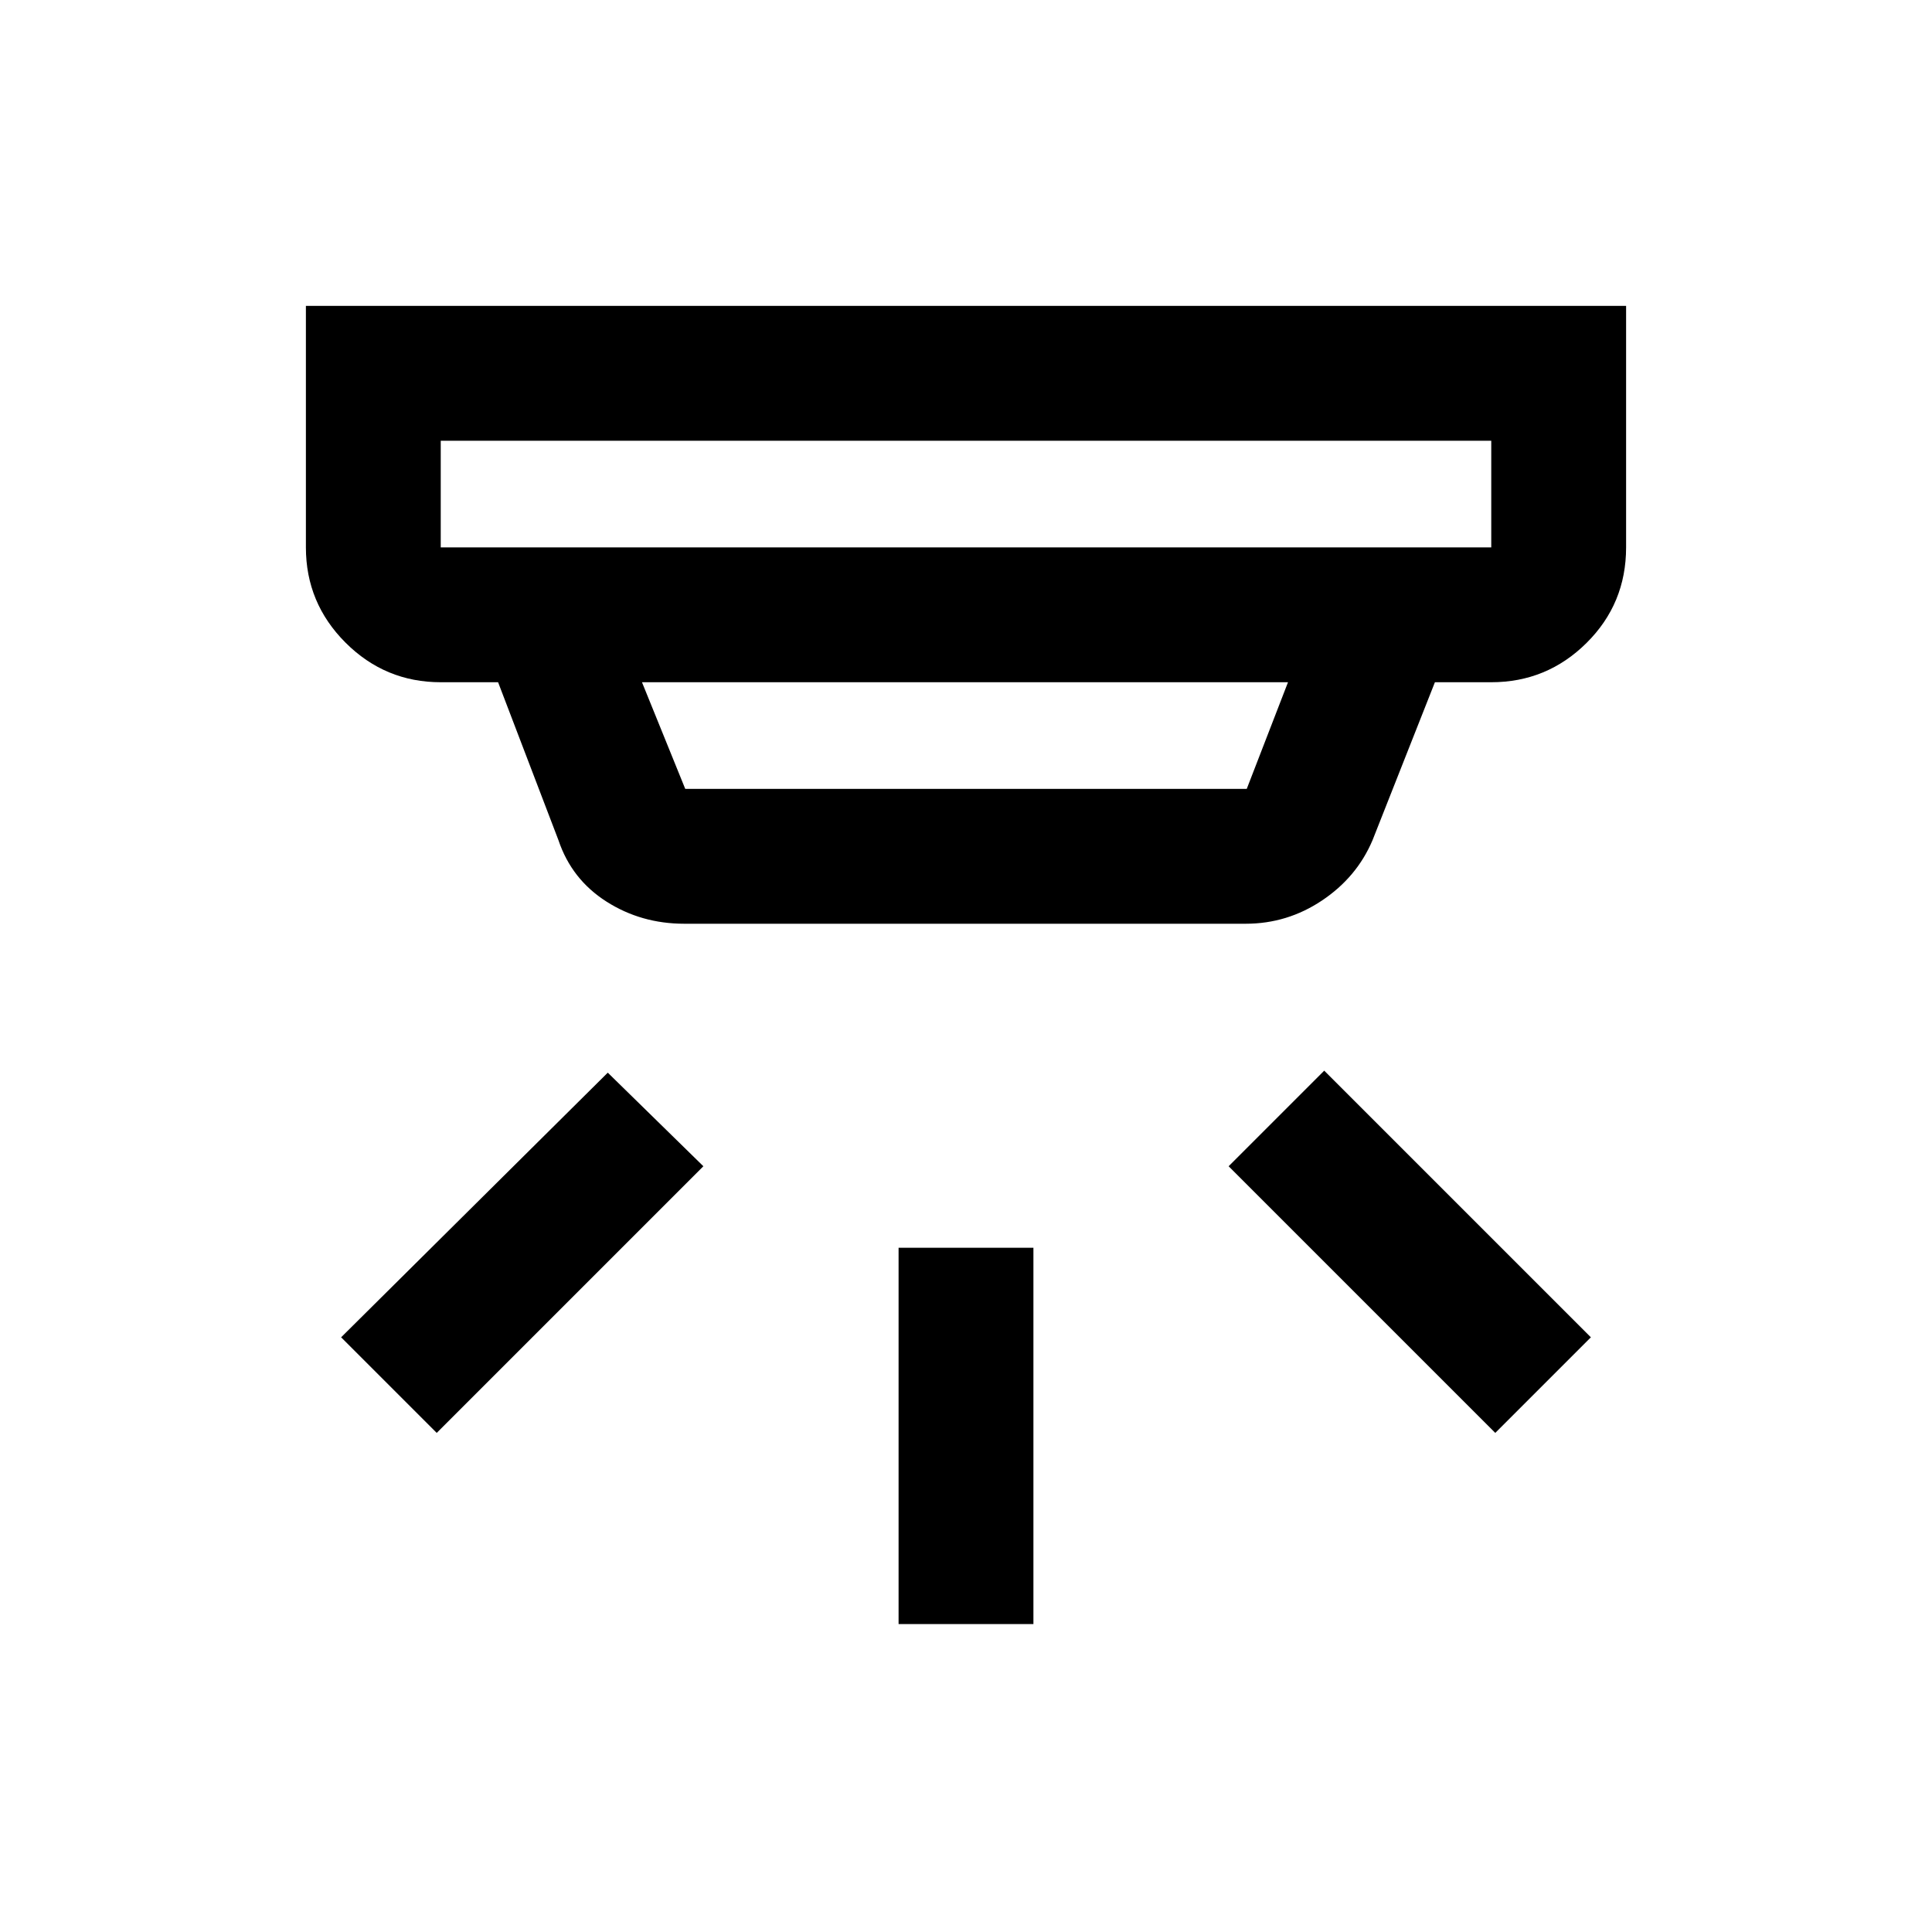 <svg xmlns="http://www.w3.org/2000/svg" height="20" viewBox="0 -960 960 960" width="20"><path d="M446.5-153v-187h67v187h-67ZM743-248 610.5-380.5 658-428l132.5 132.5L743-248Zm-526 0-47.5-47.5L302-427l47.5 46.5L217-248Zm2-493v53h522v-53H219Zm100 120 21.5 53h279l20.5-53H319Zm21 120q-21.4 0-38.69-11.03-17.28-11.03-23.81-30.47l-30-78.5H219q-27.64 0-47.32-19.68T152-688v-120h656v120q0 28-19.68 47.5T741-621h-28l-31 78.5q-7.78 18.36-25.07 29.93Q639.65-501 619-501H340ZM219-741v53-53Z"/></svg>